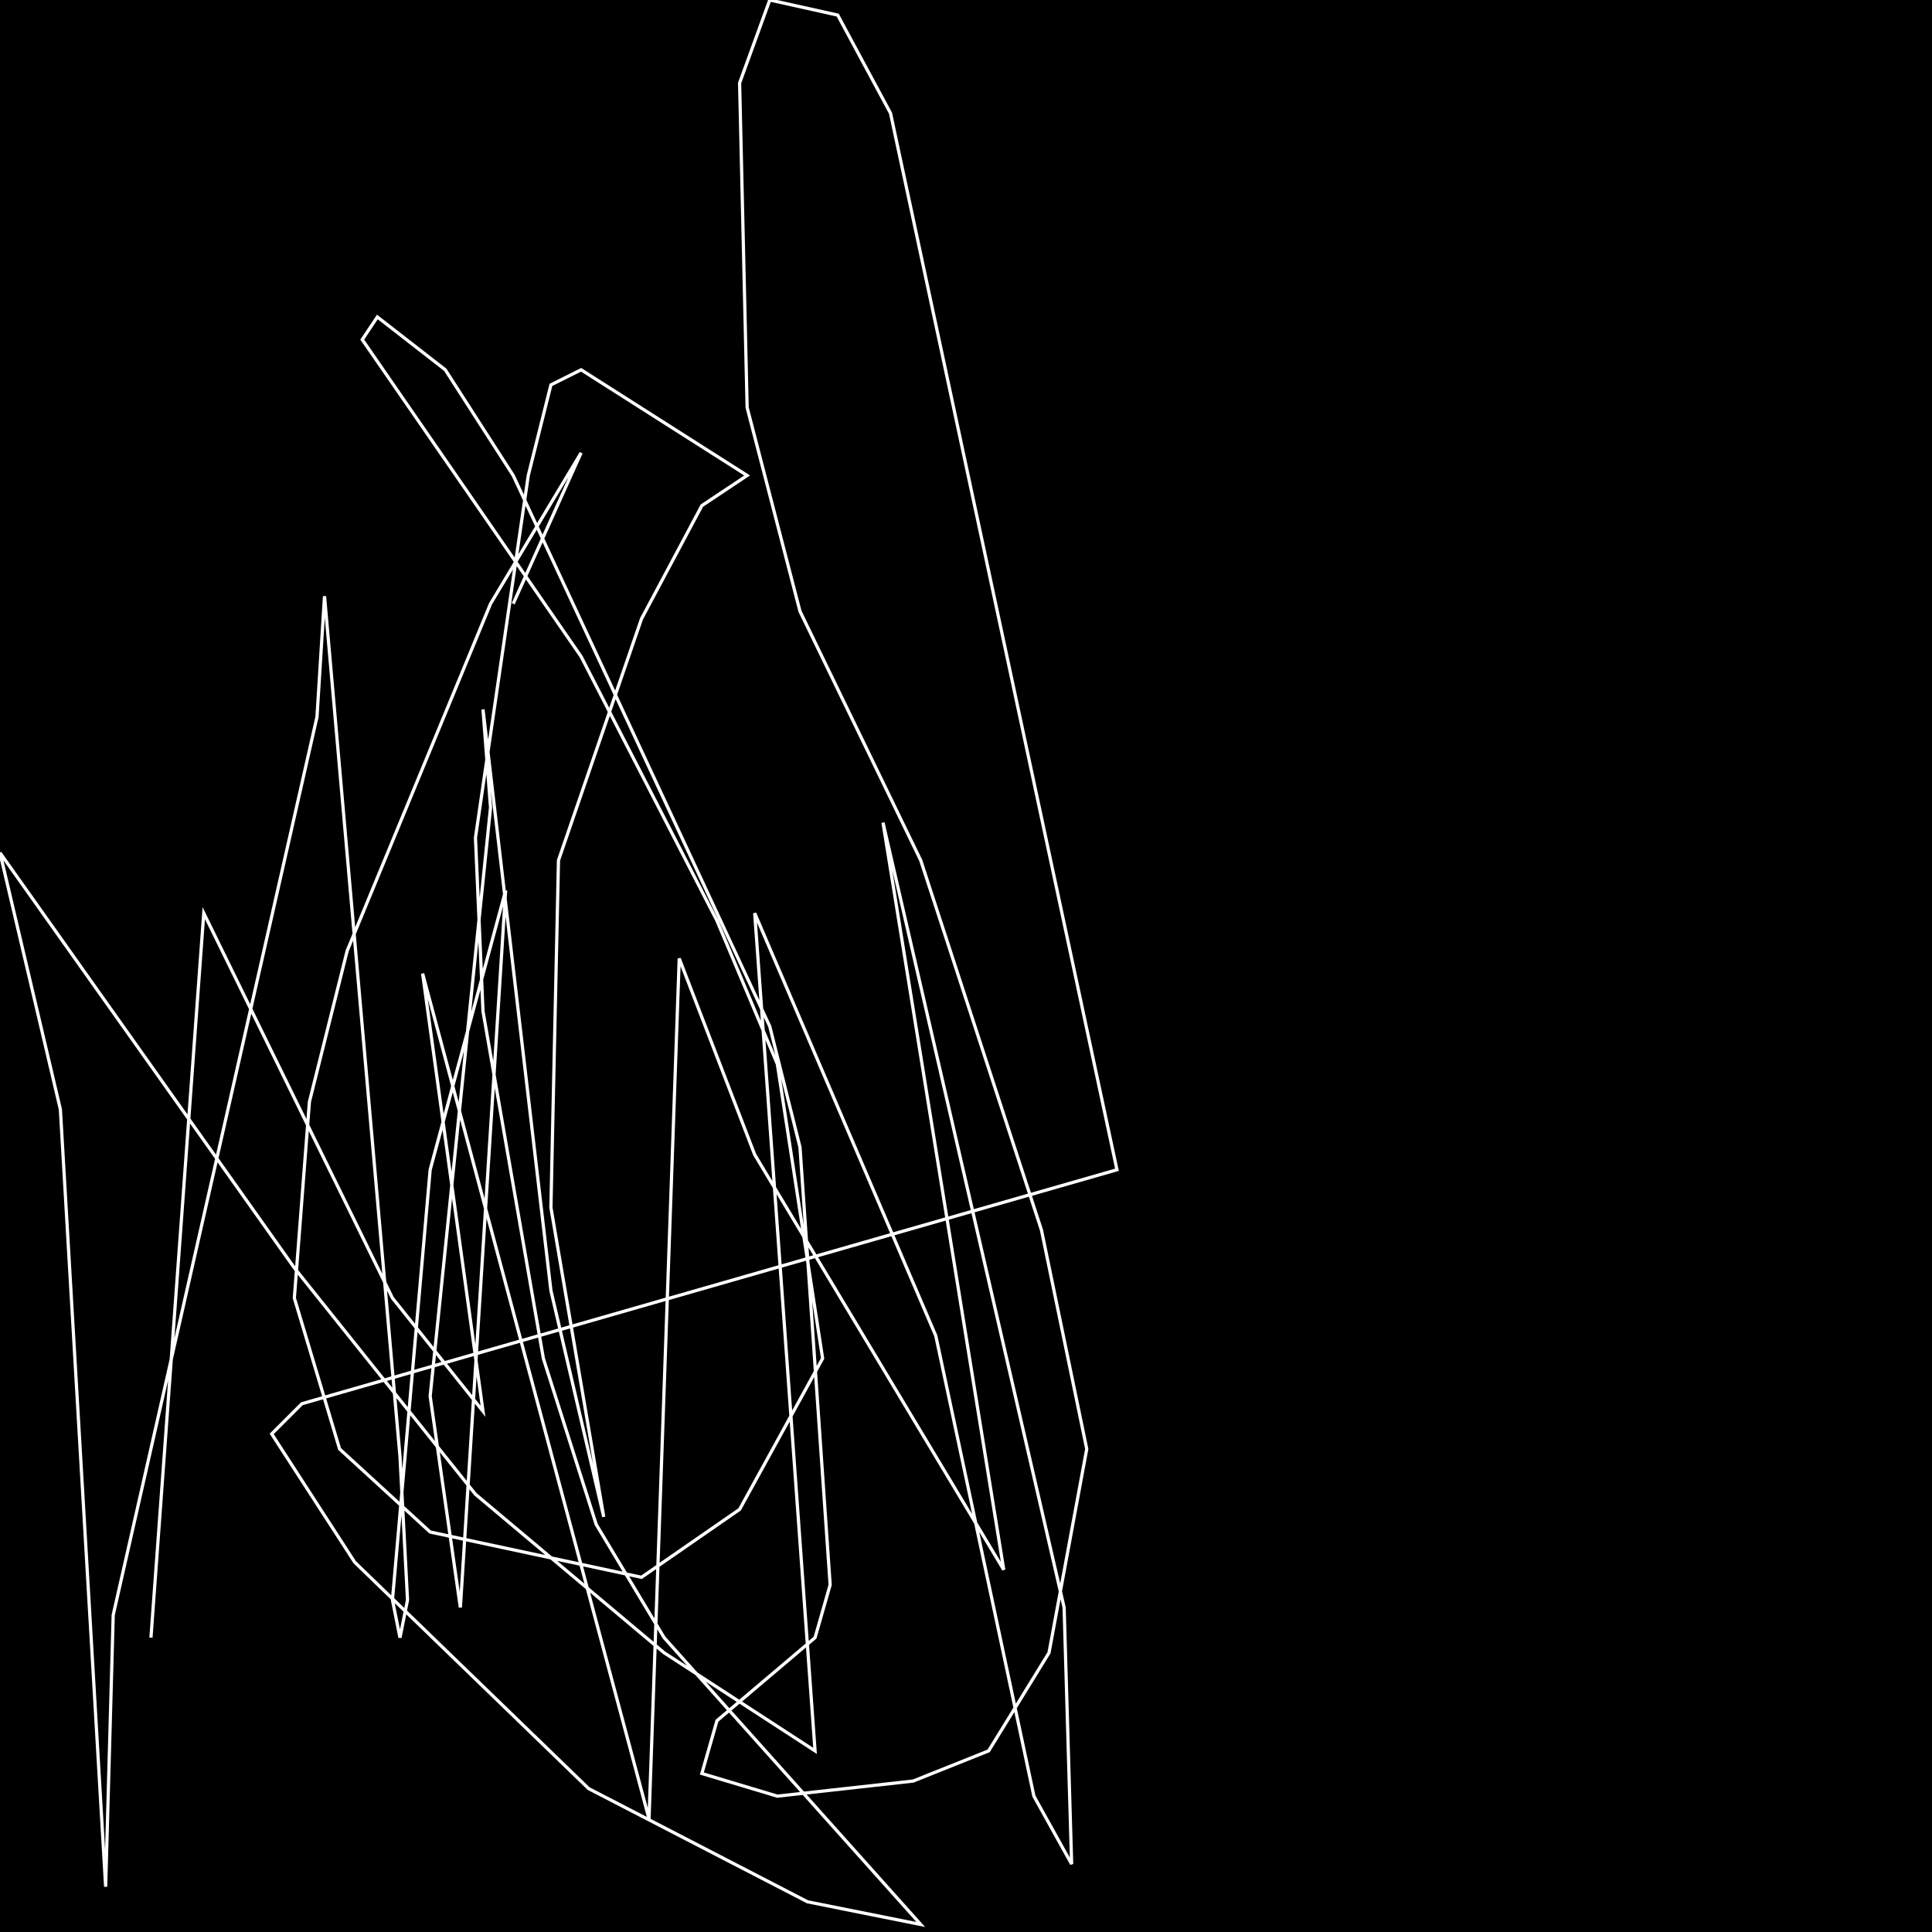 <?xml version="1.0" encoding="UTF-8" standalone="no"?>
<!--Created with ndjsontosvg (https:https://github.com/thompson318/ndjsontosvg) 
	from the simplified Google quickdraw data set. key_id = 4780102145540096-->
<svg width="600" height="600"
	xmlns="http://www.w3.org/2000/svg">
	xmlns:ndjsontosvg="https://github.com/thompson318/ndjsontosvg"
	xmlns:quickdraw="https://quickdraw.withgoogle.com/data"
	xmlns:scikit-surgery="https://doi.org/10.1007/s11548-020-02180-5">

	<rect width="100%" height="100%" fill="black" />
	<path d = "M 46.88 508.59 L 63.28 283.59 L 121.88 403.12 L 150.00 438.28 L 131.25 302.34 L 201.56 564.84 L 210.94 297.66 L 234.38 358.59 L 311.72 487.50 L 274.22 255.47 L 330.47 499.22 L 332.81 578.91 L 321.09 557.81 L 290.62 414.84 L 234.38 283.59 L 253.12 543.75 L 206.25 513.28 L 147.66 464.06 L 91.41 393.75 L 0.00 264.84 L 18.75 344.53 L 32.81 585.94 L 35.16 501.56 L 98.44 222.66 L 100.78 185.16 L 124.22 452.34 L 126.56 496.88 L 124.22 508.59 L 121.88 496.88 L 133.59 363.28 L 157.03 276.56 L 142.97 499.22 L 133.59 433.59 L 152.34 250.78 L 150.00 220.31 L 171.09 400.78 L 187.50 471.09 L 171.09 375.00 L 173.44 267.19 L 199.22 192.19 L 217.97 157.03 L 232.03 147.66 L 180.47 114.84 L 171.09 119.53 L 164.06 147.66 L 147.66 260.16 L 150.00 314.06 L 168.75 421.88 L 185.16 473.44 L 206.25 508.59 L 285.94 597.66 L 250.78 590.62 L 182.81 555.47 L 110.16 485.16 L 84.38 445.31 L 93.75 435.94 L 346.88 363.28 L 276.56 35.16 L 260.16 4.69 L 239.06 0.00 L 229.69 25.78 L 232.03 126.56 L 248.44 189.84 L 285.94 267.19 L 323.44 382.03 L 337.50 450.00 L 325.78 513.28 L 307.03 543.75 L 283.59 553.12 L 241.41 557.81 L 217.97 550.78 L 222.66 534.38 L 253.12 508.59 L 257.81 492.19 L 248.44 356.25 L 239.06 318.75 L 159.38 147.66 L 138.28 114.84 L 117.19 98.44 L 112.50 105.47 L 180.47 203.91 L 222.66 285.94 L 241.41 330.47 L 255.47 421.88 L 229.69 468.75 L 199.22 489.84 L 133.59 475.78 L 105.47 450.00 L 91.41 403.12 L 96.09 342.19 L 107.81 295.31 L 152.34 187.50 L 180.47 140.62 L 159.38 187.50" stroke="white" fill="transparent"/>
</svg>